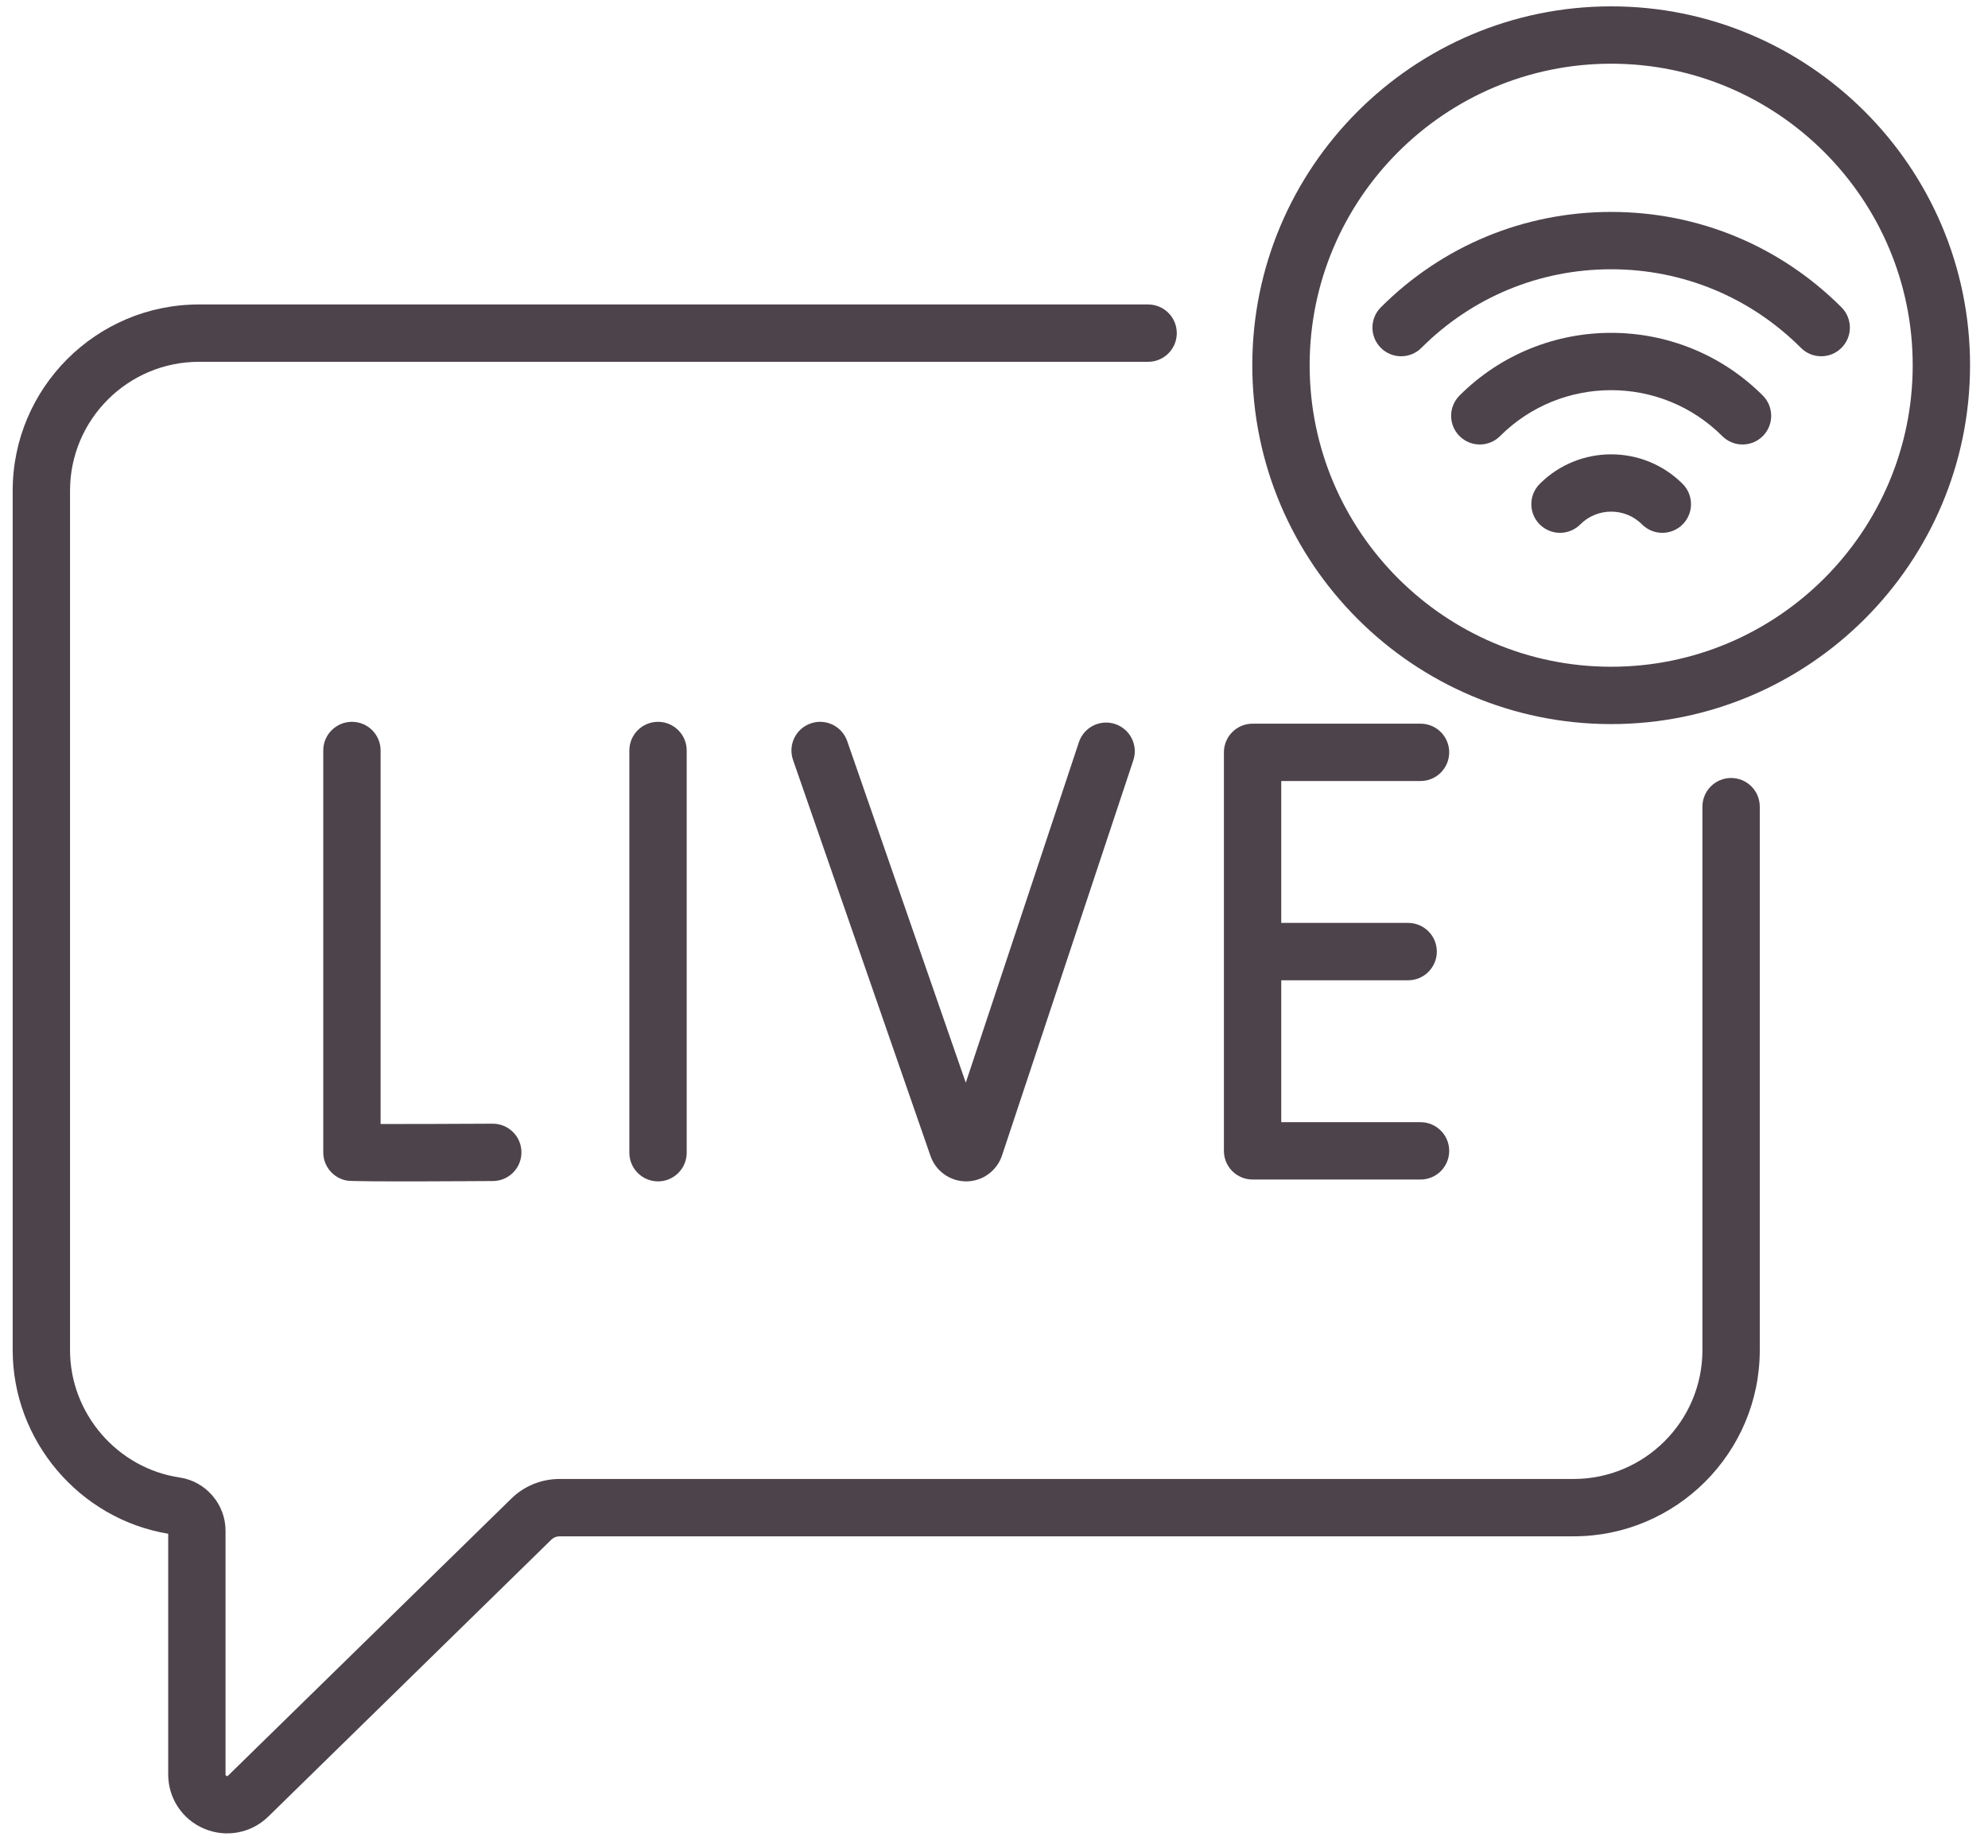 <svg width="71" height="66" viewBox="0 0 71 66" fill="none" xmlns="http://www.w3.org/2000/svg">
<path d="M61.825 27.786C61.26 27.786 60.801 28.244 60.801 28.81V48.219C60.801 50.757 58.736 52.822 56.199 52.822H19.985C19.336 52.822 18.723 53.071 18.259 53.525L8.149 63.414C8.134 63.43 8.123 63.44 8.089 63.426C8.055 63.412 8.055 63.397 8.055 63.374V54.668C8.055 53.724 7.352 52.908 6.421 52.77C4.186 52.438 2.501 50.482 2.501 48.219V17.525C2.501 14.987 4.566 12.922 7.104 12.922H41.004C41.569 12.922 42.028 12.464 42.028 11.898C42.028 11.332 41.569 10.874 41.004 10.874H7.104C3.436 10.874 0.453 13.857 0.453 17.525V48.219C0.453 51.451 2.832 54.25 6.007 54.778V63.375C6.007 64.224 6.512 64.985 7.295 65.314C8.076 65.643 8.974 65.473 9.582 64.879L19.691 54.989C19.77 54.912 19.874 54.87 19.985 54.87H56.199C59.866 54.87 62.849 51.886 62.849 48.219V28.81C62.849 28.244 62.391 27.786 61.825 27.786Z" fill="#4D434B"/>
<path d="M12.569 25.78C12.004 25.78 11.545 26.238 11.545 26.804V41.157C11.545 41.656 11.905 42.082 12.396 42.166C12.691 42.217 17.291 42.182 17.605 42.181C18.171 42.178 18.626 41.717 18.623 41.151C18.62 40.587 18.162 40.133 17.599 40.133H17.593C16.394 40.139 14.662 40.146 13.593 40.145V26.804C13.593 26.238 13.135 25.78 12.569 25.78Z" fill="#4D434B"/>
<path d="M22.477 26.804V41.169C22.477 41.734 22.935 42.193 23.501 42.193C24.066 42.193 24.525 41.734 24.525 41.169V26.804C24.525 26.238 24.066 25.78 23.501 25.78C22.935 25.78 22.477 26.238 22.477 26.804Z" fill="#4D434B"/>
<path d="M44.735 42.127H50.733C51.299 42.127 51.757 41.669 51.757 41.103C51.757 40.538 51.299 40.079 50.733 40.079H45.759V35.011H50.291C50.856 35.011 51.315 34.552 51.315 33.986C51.315 33.421 50.856 32.962 50.291 32.962H45.759V27.894H50.733C51.299 27.894 51.757 27.435 51.757 26.87C51.757 26.304 51.299 25.846 50.733 25.846H44.735C44.17 25.846 43.711 26.304 43.711 26.87V41.103C43.711 41.669 44.17 42.127 44.735 42.127Z" fill="#4D434B"/>
<path d="M38.532 26.508L34.492 38.669L30.257 26.468C30.072 25.934 29.488 25.651 28.954 25.837C28.42 26.022 28.137 26.605 28.322 27.14L33.236 41.296C33.427 41.834 33.937 42.193 34.507 42.193H34.516C35.089 42.189 35.599 41.822 35.785 41.272L40.476 27.153C40.654 26.616 40.363 26.037 39.827 25.859C39.29 25.68 38.71 25.971 38.532 26.508Z" fill="#4D434B"/>
<path d="M65.767 10.976C63.57 8.779 60.649 7.569 57.542 7.569C54.434 7.569 51.513 8.779 49.316 10.976C48.916 11.376 48.916 12.024 49.316 12.424C49.716 12.824 50.364 12.824 50.764 12.424C52.575 10.614 54.981 9.617 57.542 9.617C60.102 9.617 62.509 10.614 64.319 12.424C64.719 12.824 65.367 12.824 65.767 12.424C66.167 12.024 66.167 11.376 65.767 10.976Z" fill="#4D434B"/>
<path d="M54.99 17.282C54.59 17.682 54.59 18.33 54.99 18.73C55.39 19.13 56.038 19.13 56.438 18.73C56.733 18.435 57.125 18.273 57.542 18.273C57.959 18.273 58.351 18.435 58.645 18.73C59.045 19.13 59.694 19.13 60.094 18.73C60.493 18.33 60.493 17.682 60.094 17.282C58.686 15.875 56.397 15.875 54.99 17.282Z" fill="#4D434B"/>
<path d="M52.126 14.127C51.726 14.527 51.726 15.175 52.126 15.575C52.526 15.975 53.174 15.975 53.574 15.575C55.761 13.388 59.322 13.388 61.509 15.575C61.909 15.975 62.557 15.975 62.957 15.575C63.357 15.175 63.357 14.527 62.957 14.127C59.971 11.141 55.112 11.141 52.126 14.127Z" fill="#4D434B"/>
<path d="M57.542 0.227C50.474 0.227 44.725 5.977 44.725 13.044C44.725 20.111 50.474 25.861 57.542 25.861C64.609 25.861 70.359 20.111 70.359 13.044C70.359 5.977 64.609 0.227 57.542 0.227ZM57.542 23.813C51.604 23.813 46.773 18.982 46.773 13.044C46.773 7.106 51.604 2.275 57.542 2.275C63.48 2.275 68.311 7.106 68.311 13.044C68.311 18.982 63.48 23.813 57.542 23.813Z" fill="#4D434B"/>
</svg>
